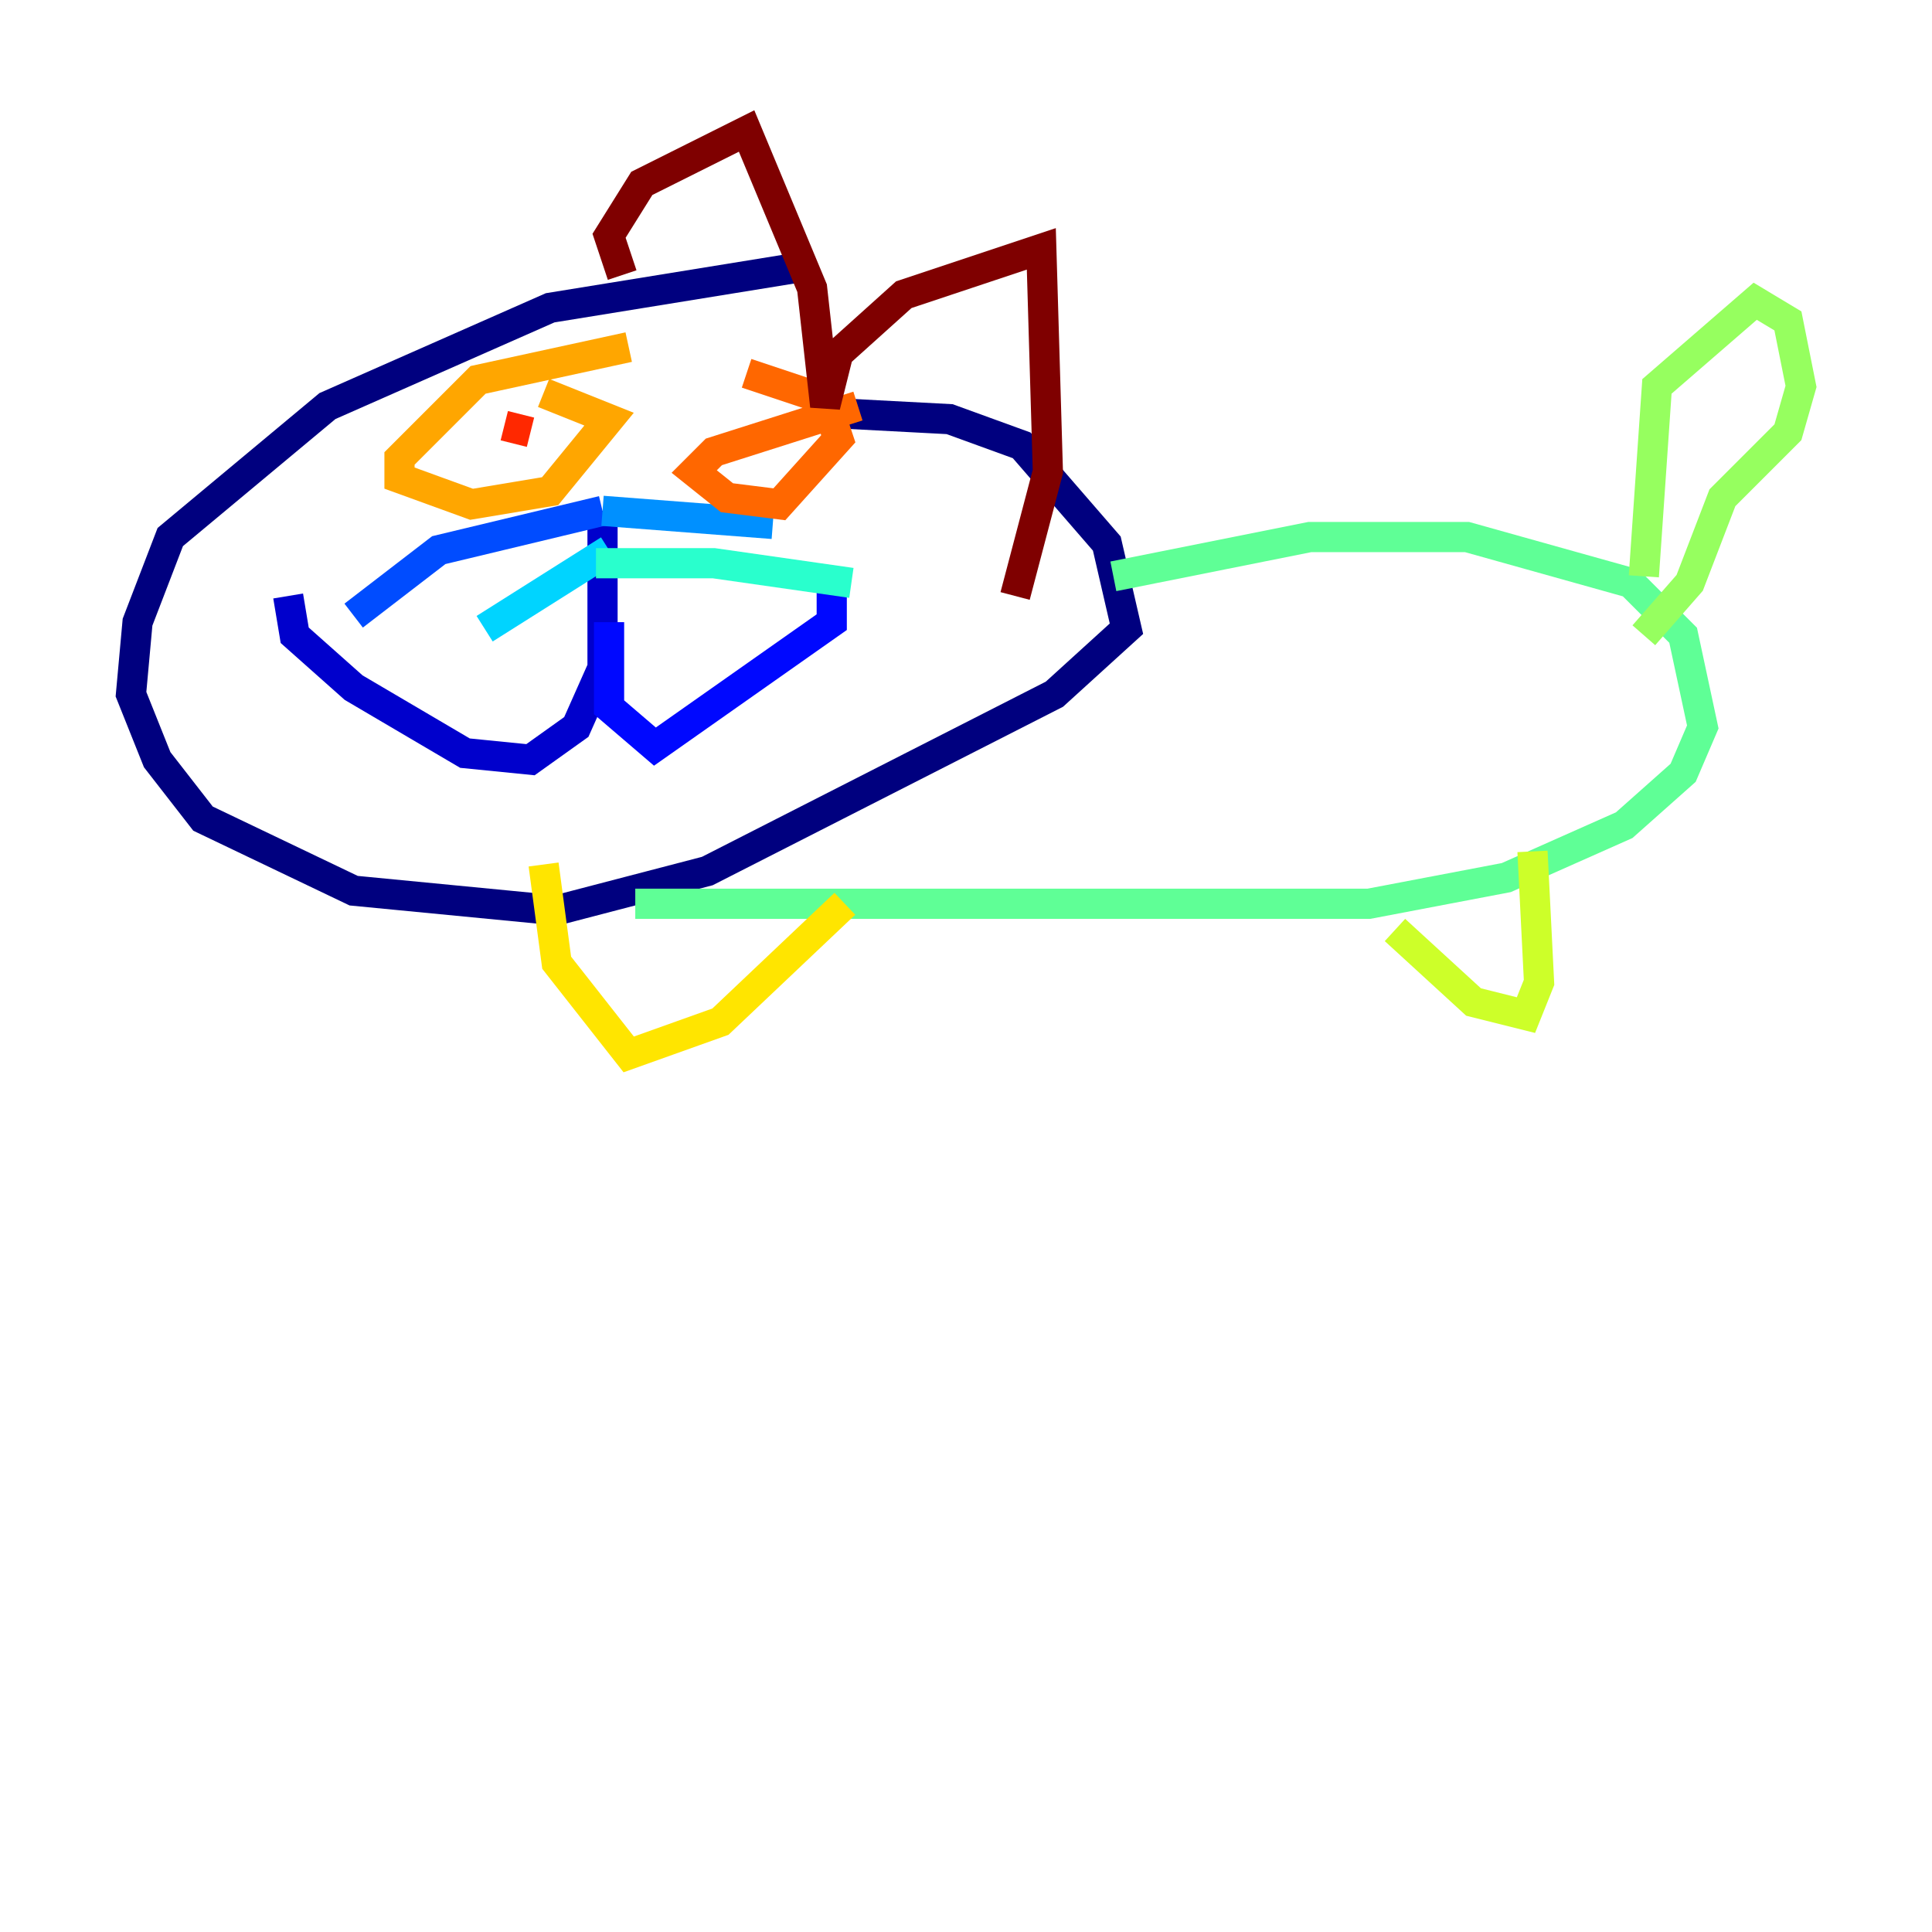 <?xml version="1.0" encoding="utf-8" ?>
<svg baseProfile="tiny" height="128" version="1.2" viewBox="0,0,128,128" width="128" xmlns="http://www.w3.org/2000/svg" xmlns:ev="http://www.w3.org/2001/xml-events" xmlns:xlink="http://www.w3.org/1999/xlink"><defs /><polyline fill="none" points="52.502,17.79 36.447,20.393 21.695,26.902 11.281,35.58 9.112,41.22 8.678,45.993 10.414,50.332 13.451,54.237 23.43,59.01 36.881,60.312 46.861,57.709 69.858,45.993 74.63,41.654 73.329,36.014 67.688,29.505 62.915,27.77 54.671,27.336" stroke="#00007f" stroke-width="2" /><polyline fill="none" points="39.919,33.844 39.919,44.258 38.183,48.163 35.146,50.332 30.807,49.898 23.43,45.559 19.525,42.088 19.091,39.485" stroke="#0000cc" stroke-width="2" /><polyline fill="none" points="40.352,41.22 40.352,46.861 43.39,49.464 55.105,41.22 55.105,37.749" stroke="#0008ff" stroke-width="2" /><polyline fill="none" points="39.919,33.844 29.071,36.447 23.43,40.786" stroke="#004cff" stroke-width="2" /><polyline fill="none" points="39.919,33.844 51.2,34.712" stroke="#0090ff" stroke-width="2" /><polyline fill="none" points="40.352,36.447 32.108,41.654" stroke="#00d4ff" stroke-width="2" /><polyline fill="none" points="39.485,37.315 47.295,37.315 56.407,38.617" stroke="#29ffcd" stroke-width="2" /><polyline fill="none" points="73.763,38.183 86.78,35.58 97.193,35.58 108.041,38.617 111.512,42.088 112.814,48.163 111.512,51.2 107.607,54.671 99.797,58.142 90.685,59.878 42.088,59.878" stroke="#5fff96" stroke-width="2" /><polyline fill="none" points="108.909,38.183 109.776,25.6 116.285,19.959 118.454,21.261 119.322,25.6 118.454,28.637 114.115,32.976 111.946,38.617 108.909,42.088" stroke="#96ff5f" stroke-width="2" /><polyline fill="none" points="101.532,56.407 101.966,65.085 101.098,67.254 97.627,66.386 92.42,61.614" stroke="#cdff29" stroke-width="2" /><polyline fill="none" points="55.973,59.878 47.729,67.688 41.654,69.858 36.881,63.783 36.014,57.275" stroke="#ffe500" stroke-width="2" /><polyline fill="none" points="41.654,22.997 31.675,25.166 26.468,30.373 26.468,31.675 31.241,33.41 36.447,32.542 40.352,27.77 36.014,26.034" stroke="#ffa600" stroke-width="2" /><polyline fill="none" points="56.841,26.902 47.295,29.939 45.993,31.241 48.163,32.976 51.634,33.41 55.539,29.071 54.671,26.468 49.464,24.732" stroke="#ff6700" stroke-width="2" /><polyline fill="none" points="33.41,28.203 35.146,28.637" stroke="#ff2800" stroke-width="2" /><polyline fill="none" points="50.766,29.939 50.766,29.939" stroke="#cc0000" stroke-width="2" /><polyline fill="none" points="41.22,18.224 40.352,15.62 42.522,12.149 49.464,8.678 53.803,19.091 54.671,26.902 55.539,23.43 59.878,19.525 68.99,16.488 69.424,31.241 67.254,39.485" stroke="#7f0000" stroke-width="2" /></svg>